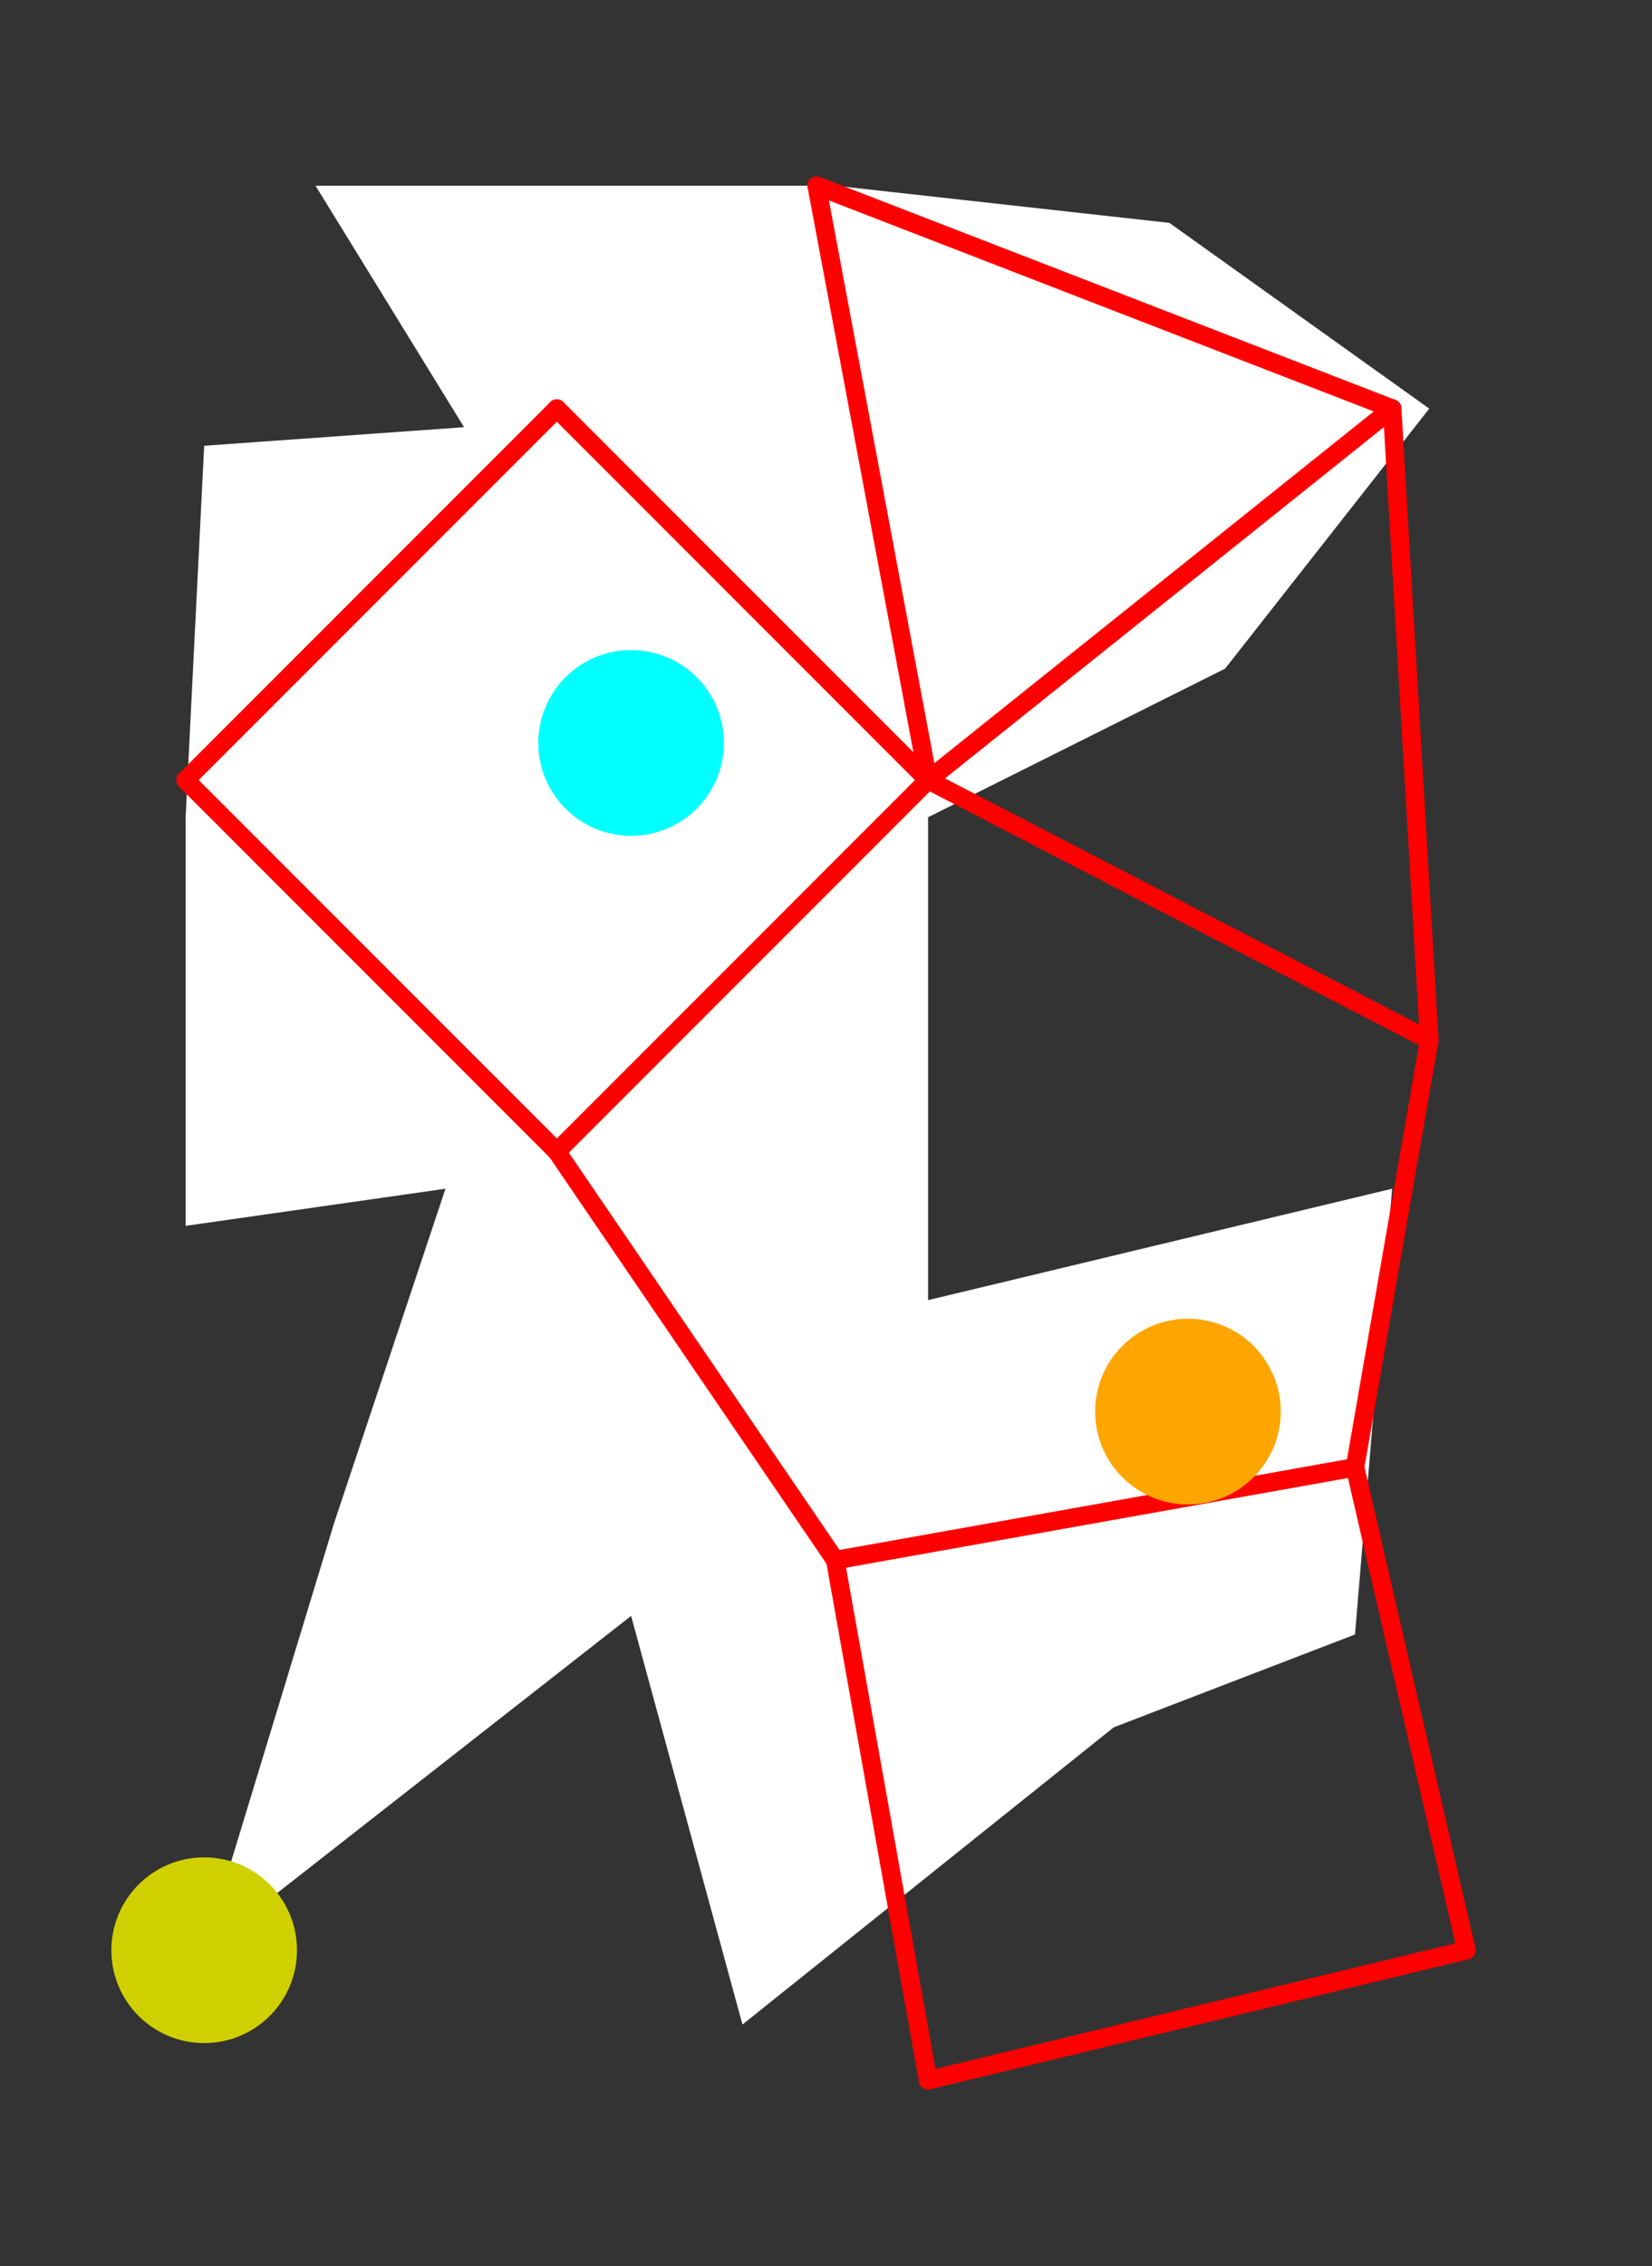 <?xml version="1.0" encoding="UTF-8" standalone="no"?>
<!DOCTYPE svg PUBLIC "-//W3C//DTD SVG 1.1//EN" "http://www.w3.org/Graphics/SVG/1.1/DTD/svg11.dtd">
<svg xmlns="http://www.w3.org/2000/svg" xmlns:xlink="http://www.w3.org/1999/xlink" viewBox="-10 -10 89 122" style="background-color: #00000066">
  <rect x="-10" y="-10" width="89" height="122" fill="#333333" stroke="none"/>
  <path d="M 0,34 L 1,14 L 15,13 L 7,0 L 35,0 L 53,2 L 67,12 L 56,26 L 40,34 L 40,60 L 65,54 L 63,78 L 50,83 L 30,99 L 24,77 L 1,95 L 8,72 L 14,54 L 0,56" style="fill:#ffffff; fill-rule:evenodd; stroke:none" />
  <g style="fill:none;stroke:#ff0000;stroke-linecap:round"><path d="M 0,32 L 20,12" /><path d="M 0,32 L 20,52" /><path d="M 20,12 L 40,32" /><path d="M 20,52 L 35,74" /><path d="M 20,52 L 40,32" /><path d="M 34,0 L 40,32" /><path d="M 34,0 L 65,12" /><path d="M 35,74 L 40,102" /><path d="M 35,74 L 63,69" /><path d="M 40,32 L 65,12" /><path d="M 40,32 L 67,46" /><path d="M 40,102 L 69,95" /><path d="M 63,69 L 67,46" /><path d="M 63,69 L 69,95" /><path d="M 65,12 L 67,46" /></g>
  <circle cx="1" cy="95" r="5px" style="fill:#d0d00080" /><circle cx="54" cy="66" r="5px" style="fill:#ffa50080" /><circle cx="24" cy="30" r="5px" style="fill:#00ffff80" />
</svg>
